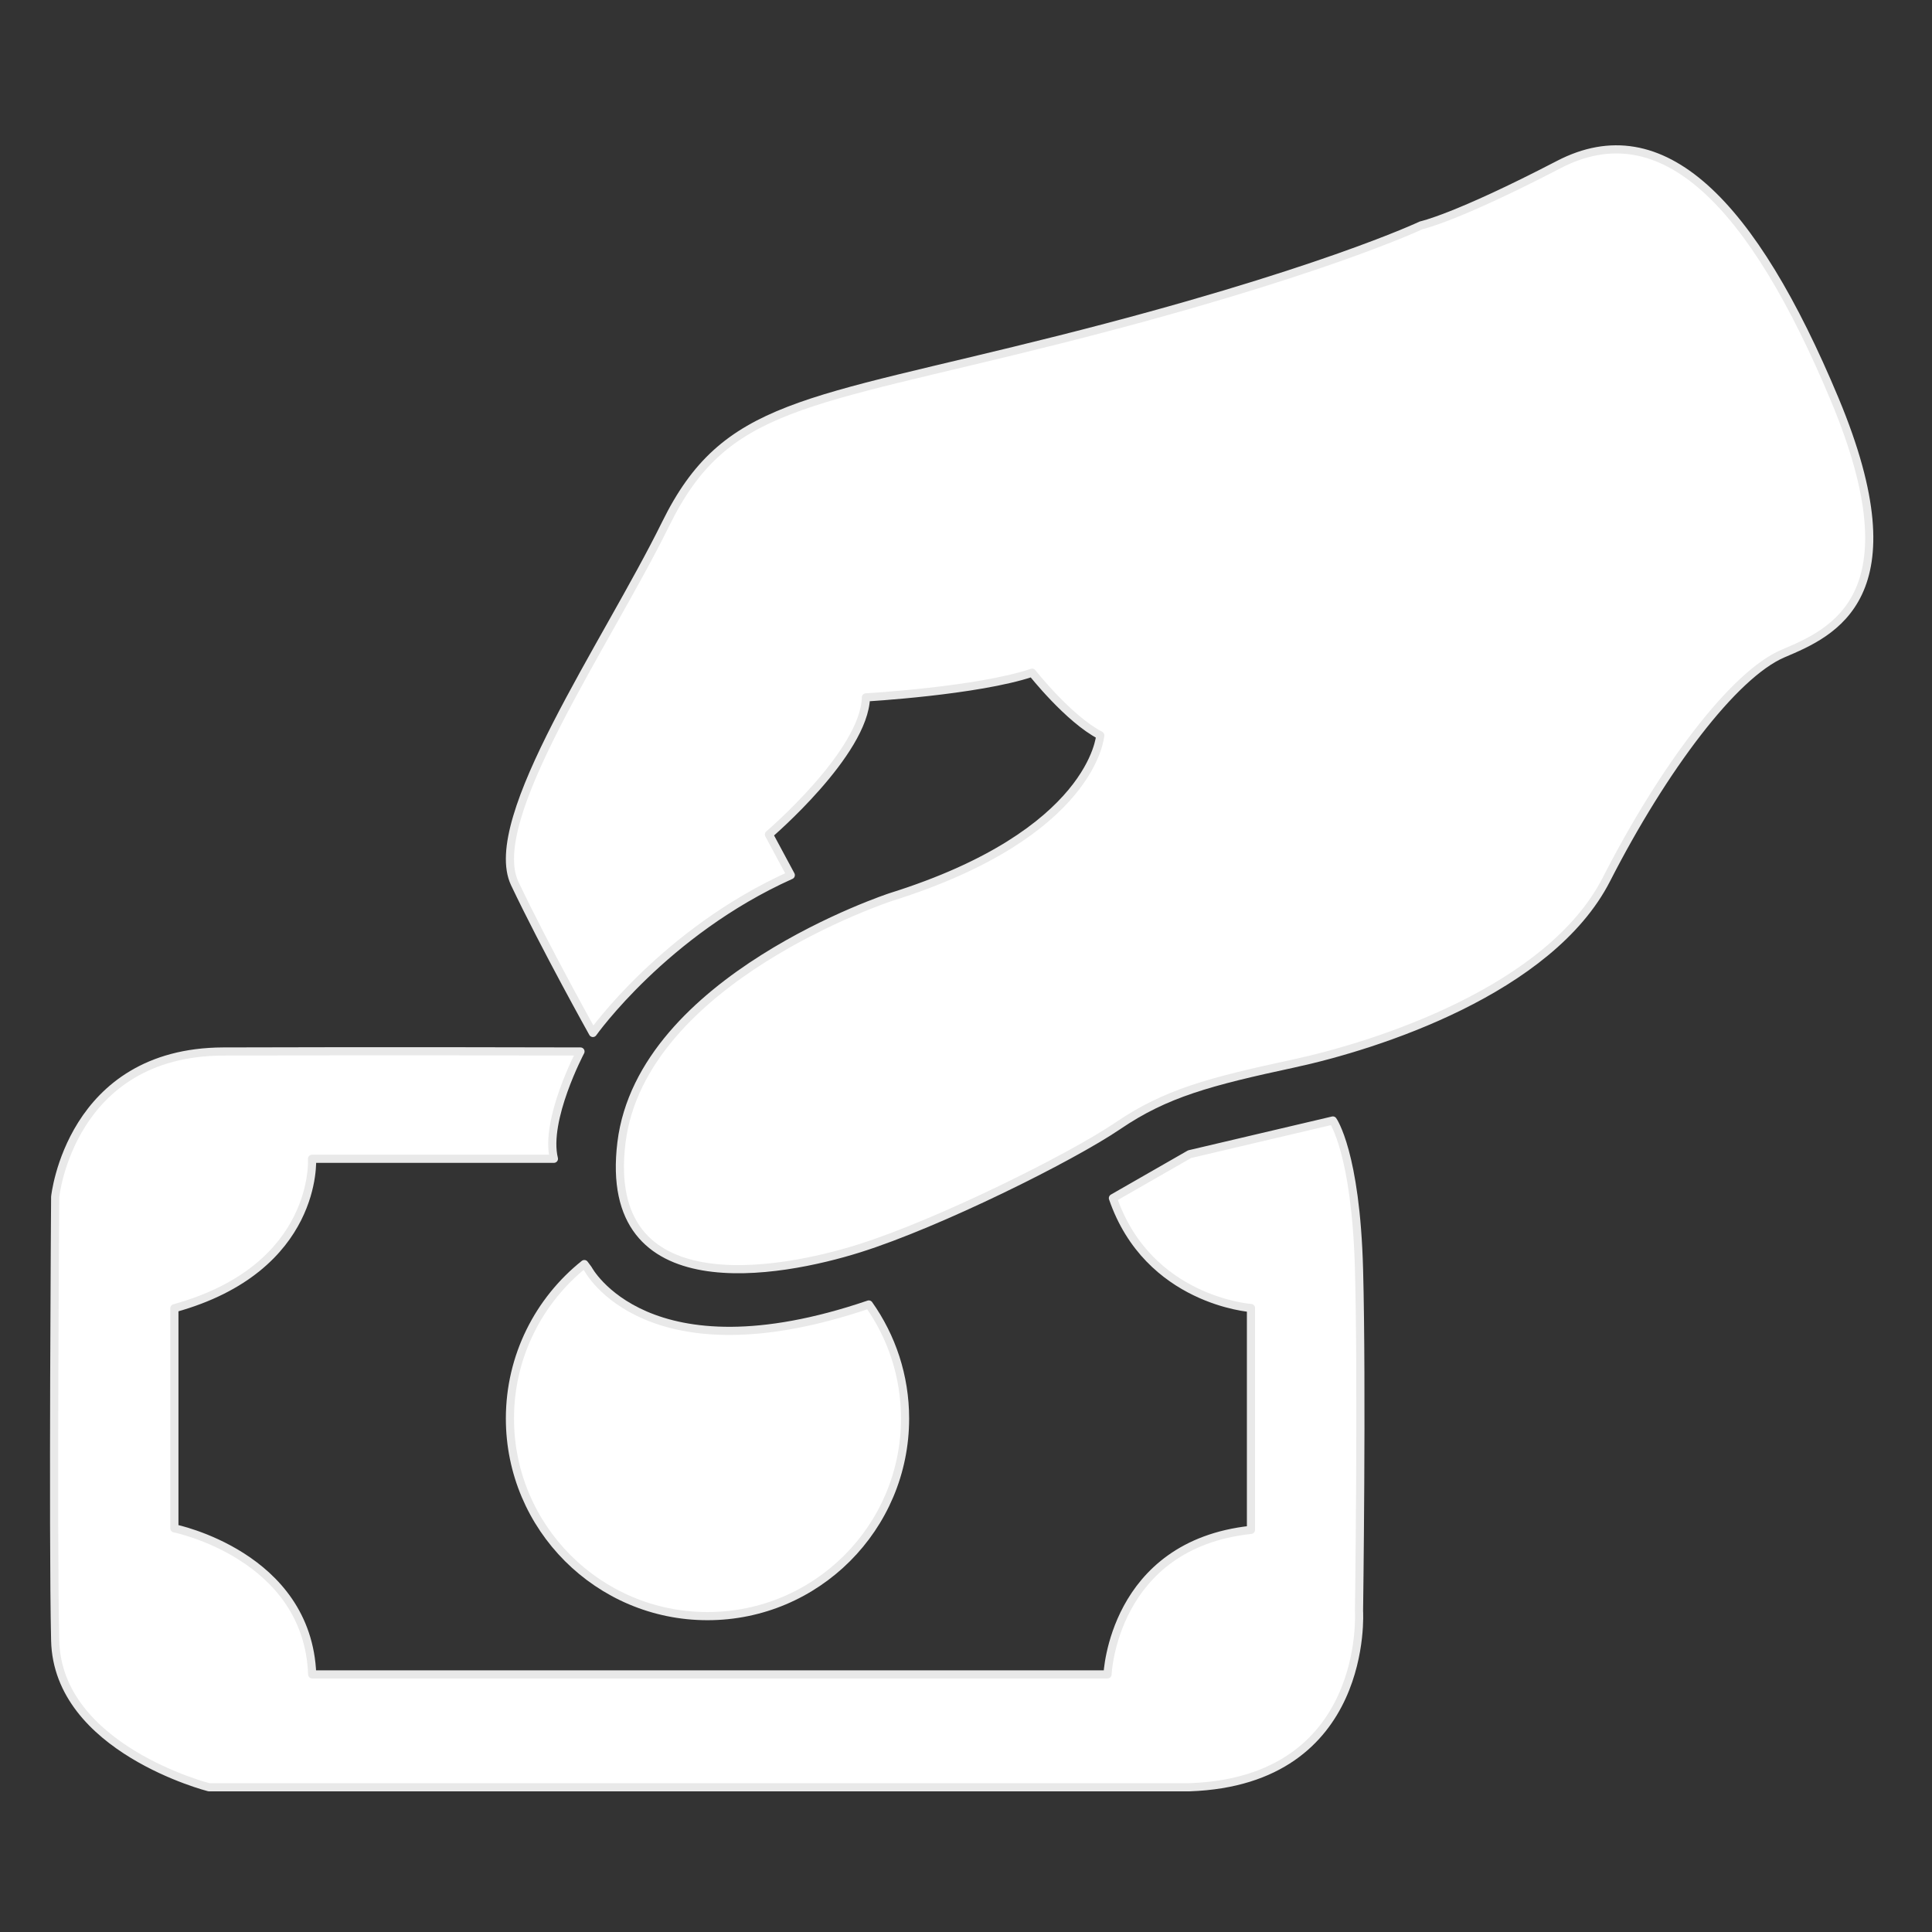 <?xml version="1.0" encoding="UTF-8" standalone="no"?>
<!DOCTYPE svg PUBLIC "-//W3C//DTD SVG 1.1//EN" "http://www.w3.org/Graphics/SVG/1.1/DTD/svg11.dtd">
<svg width="100%" height="100%" viewBox="0 0 237 237" version="1.1" xmlns="http://www.w3.org/2000/svg" xmlns:xlink="http://www.w3.org/1999/xlink" xml:space="preserve" style="fill-rule:evenodd;clip-rule:evenodd;stroke-linecap:round;stroke-linejoin:round;stroke-miterlimit:1.5;">
    <rect x="0" y="0" width="237" height="237" fill="#333333" stroke="none"/>
    <path d="M174.338,27.641C174.338,27.641 161.575,33.692 130.056,41.636C98.536,49.58 88.955,49.444 81.668,64.249C74.38,79.055 59.396,100.496 63.147,108.388C66.897,116.279 72.731,126.715 72.731,126.715C72.731,126.715 81.529,114.301 97.007,107.357L94.327,102.369C94.327,102.369 106.046,92.361 106.226,85.549C106.226,85.549 119.898,84.77 126.615,82.521C126.615,82.521 131.094,88.201 134.967,90.203C134.967,90.203 134.169,102.241 109.281,110.041C109.281,110.041 78.697,120.045 76.233,140.173C73.768,160.301 95.698,156.193 105.412,153.137C115.126,150.08 131.338,142.04 137.176,138.074C143.014,134.107 148.377,132.683 158.658,130.469C168.938,128.256 190.122,121.45 197.068,107.862C204.015,94.274 212.688,82.729 218.735,80.166C224.782,77.603 235.177,73.213 225.071,49.011C214.964,24.81 203.908,13.595 191.218,20.185C178.528,26.776 174.338,27.641 174.338,27.641Z" style="fill:white;stroke:rgb(233,233,233);stroke-width:1px;"/>
    <path d="M136.522,146.975L145.928,141.585L163.503,137.451C163.503,137.451 166.325,141.384 166.711,155.693C167.096,170.001 166.711,197.631 166.711,197.631C166.711,197.631 168.052,218.465 145.928,219.245L25.624,219.245C25.624,219.245 7.072,214.518 6.769,201.241C6.467,187.965 6.769,146.823 6.769,146.823C6.769,146.823 8.588,129.056 27.385,128.988C46.183,128.919 71.208,128.988 71.208,128.988C71.208,128.988 66.772,137.369 67.949,142.148L38.278,142.148C38.278,142.148 39.134,155.576 21.391,160.481L21.391,187.484C21.391,187.484 37.747,190.771 38.297,205.398L135.863,205.398C135.863,205.398 136.507,189.487 153.457,187.67L153.457,160.455C153.457,160.455 140.854,159.574 136.522,146.975Z" style="fill:white;stroke:rgb(233,233,233);stroke-width:1px;"/>
    <path d="M71.679,155.064C71.83,155.274 71.986,155.483 72.148,155.693C72.148,155.693 79.314,169.301 106.579,160.022C109.379,163.975 111.025,168.803 111.025,174.012C111.025,187.39 100.165,198.252 86.789,198.252C73.413,198.252 62.554,187.39 62.554,174.012C62.554,166.347 66.118,159.508 71.679,155.064Z" style="fill:white;stroke:rgb(233,233,233);stroke-width:1px;"/>
</svg>
